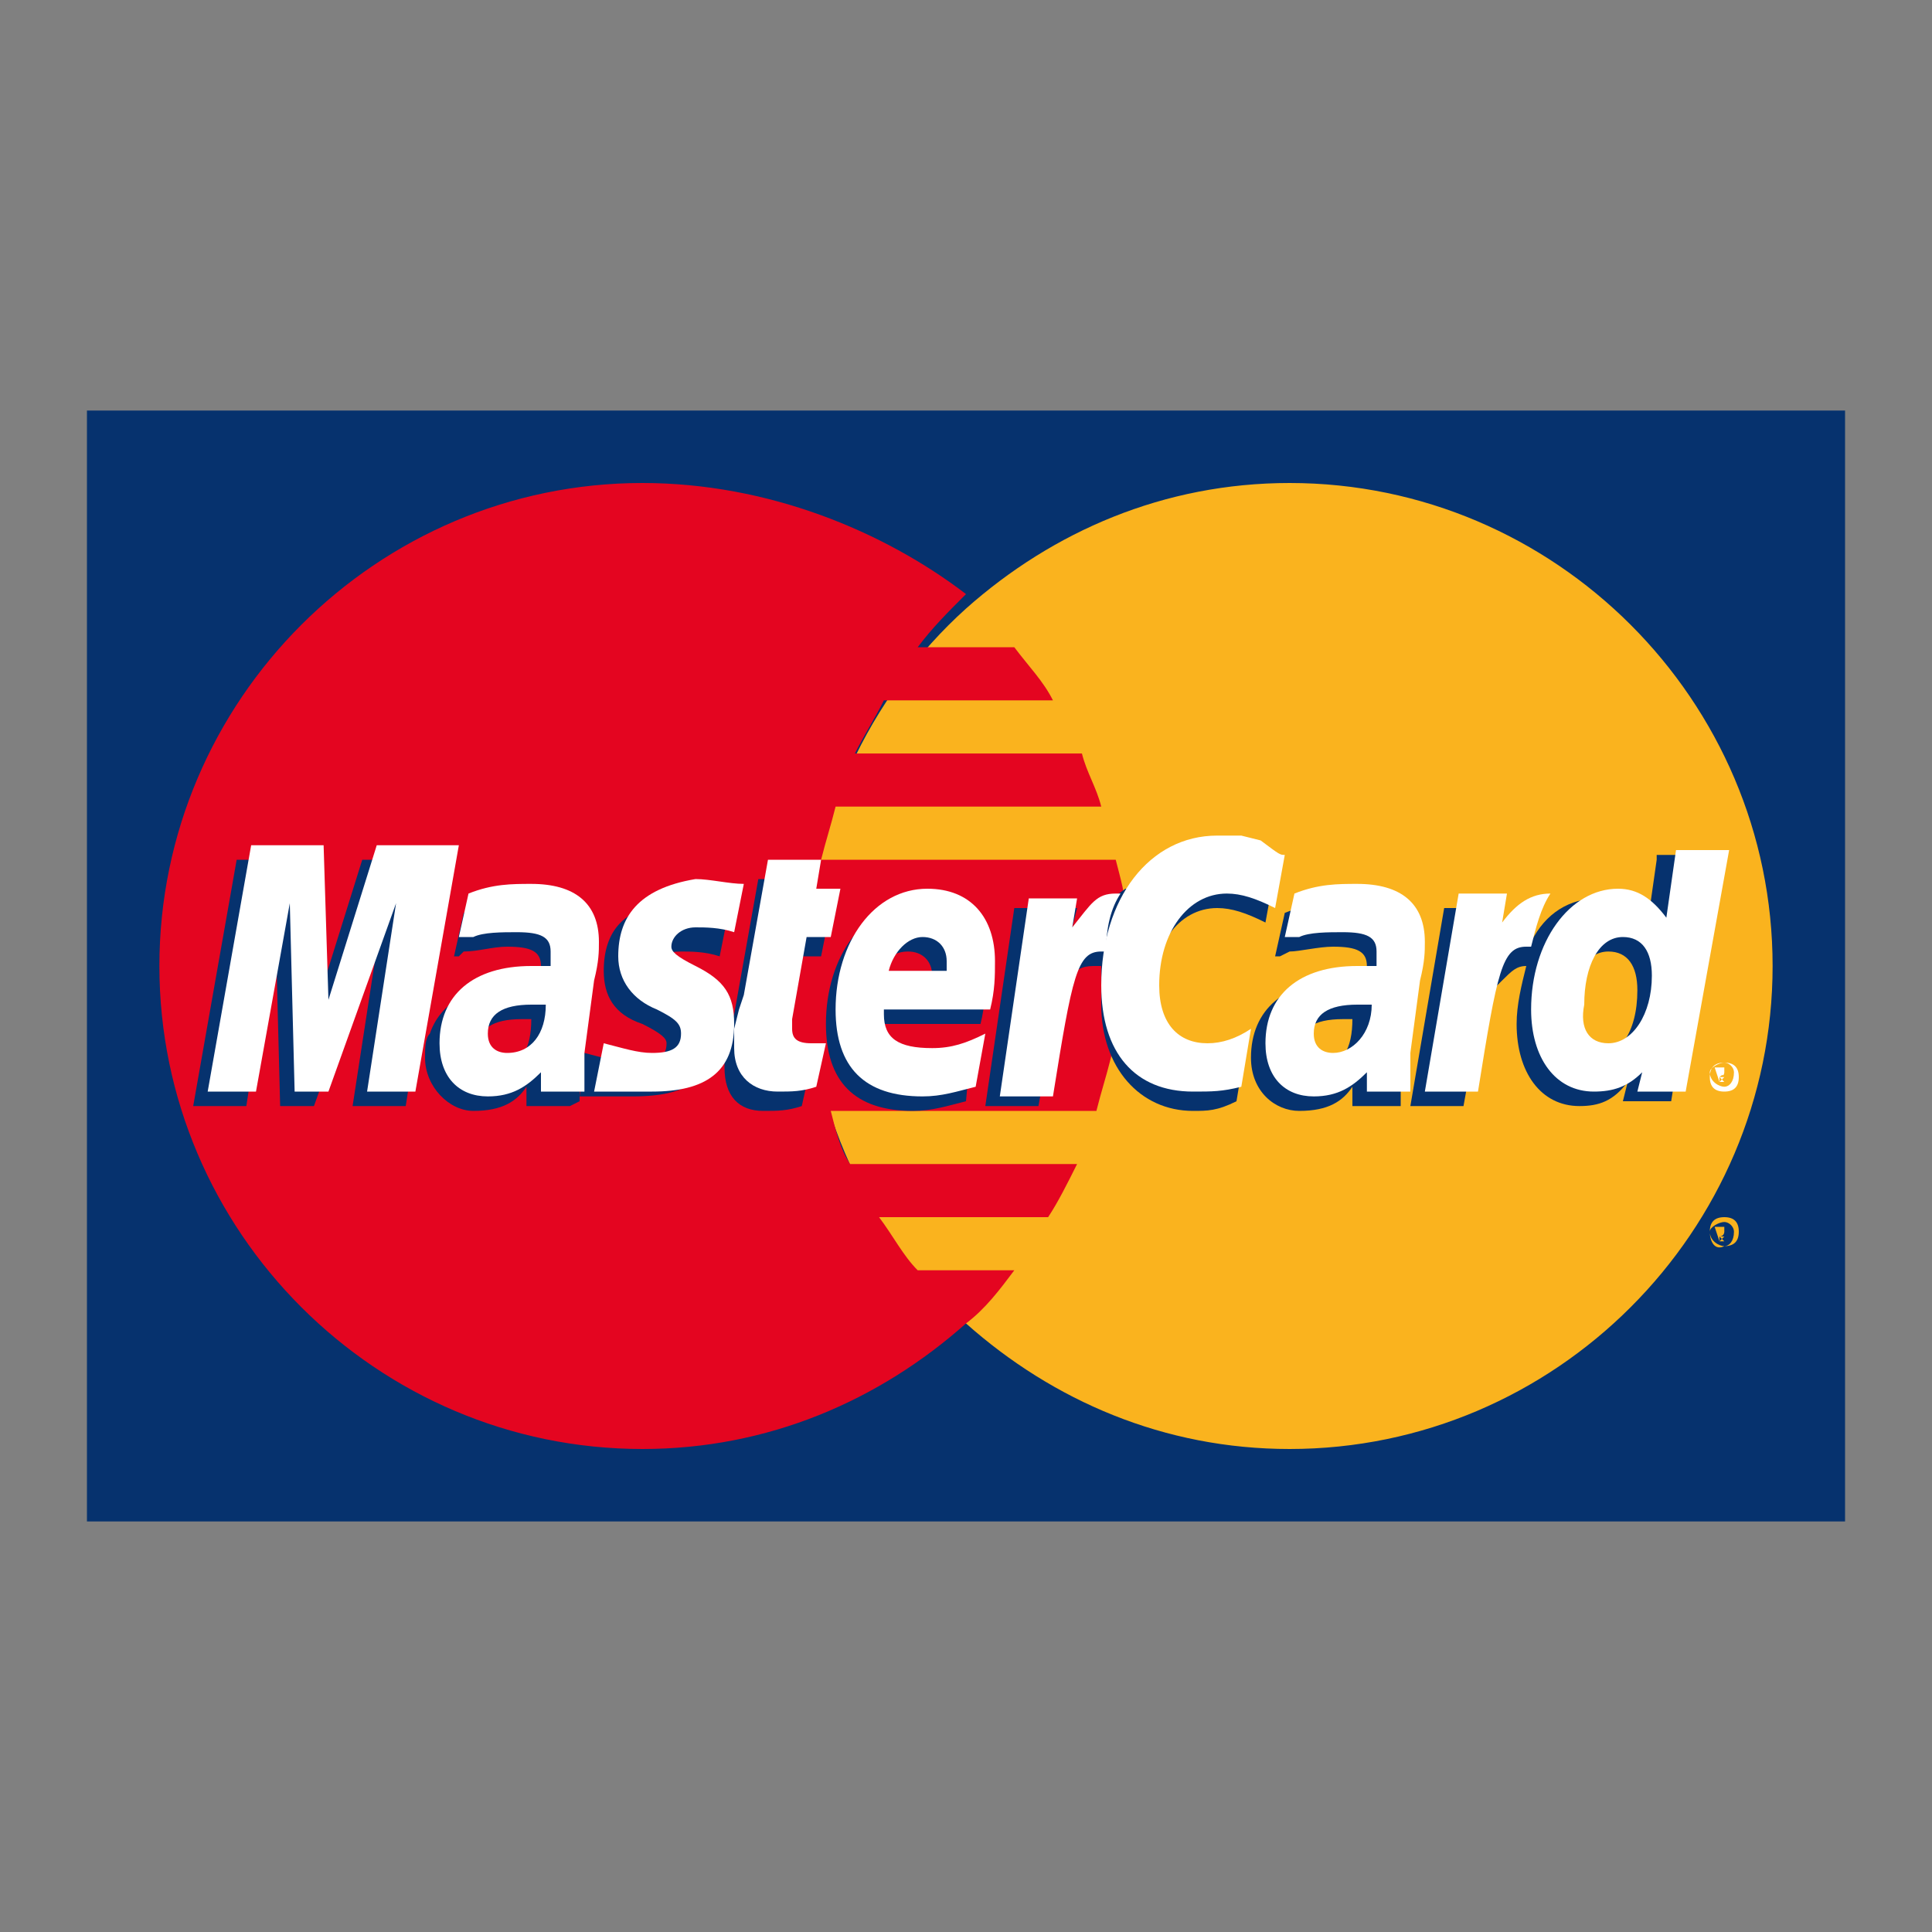 <?xml version="1.0" encoding="utf-8"?>
<!-- Generator: Adobe Illustrator 19.1.0, SVG Export Plug-In . SVG Version: 6.00 Build 0)  -->
<svg version="1.1" id="Lager_1" xmlns="http://www.w3.org/2000/svg" xmlns:xlink="http://www.w3.org/1999/xlink" x="0px" y="0px"
	 viewBox="0 0 40 40" style="enable-background:new 0 0 40 40;" xml:space="preserve">
<rect x="0" y="0" width="40" height="40" fill="#808080" stroke="none"/>
<style type="text/css">
	.st0{fill-rule:evenodd;clip-rule:evenodd;fill:#06326E;}
	.st1{fill-rule:evenodd;clip-rule:evenodd;fill:#FAB31E;}
	.st2{fill-rule:evenodd;clip-rule:evenodd;fill:#E40520;}
	.st3{fill-rule:evenodd;clip-rule:evenodd;fill:#FFFFFF;}
</style>
<g>
	<polygon class="st0" points="1.8,31.5 38.2,31.5 38.2,8.5 1.8,8.5 1.8,31.5 	"/>
	<path class="st1" d="M20,27.4c1.8,1.6,4.1,2.6,6.7,2.6c5.5,0,10-4.5,10-10c0-5.5-4.5-10-10-10c-2.6,0-4.9,1-6.7,2.6
		c-2,1.8-3.3,4.5-3.3,7.4S18,25.6,20,27.4L20,27.4z"/>
	<path class="st1" d="M35.4,25.5c0-0.2,0.1-0.3,0.3-0.3c0.2,0,0.3,0.1,0.3,0.3c0,0.2-0.1,0.3-0.3,0.3C35.5,25.9,35.4,25.7,35.4,25.5
		L35.4,25.5z M35.7,25.8c0.1,0,0.2-0.1,0.2-0.3c0-0.1-0.1-0.2-0.2-0.2c-0.1,0-0.3,0.1-0.3,0.2C35.4,25.7,35.6,25.8,35.7,25.8
		L35.7,25.8z M35.6,25.7L35.6,25.7l-0.1-0.3h0.1c0,0,0.1,0,0.1,0c0,0,0,0,0,0.1c0,0,0,0.1-0.1,0.1l0.1,0.1H35.6l0.1-0.1h-0.1V25.7
		L35.6,25.7z M35.6,25.5L35.6,25.5C35.7,25.5,35.7,25.5,35.6,25.5C35.7,25.5,35.7,25.5,35.6,25.5C35.7,25.5,35.7,25.5,35.6,25.5
		C35.7,25.5,35.7,25.5,35.6,25.5L35.6,25.5L35.6,25.5L35.6,25.5z"/>
	<path class="st2" d="M23.3,18.9c0-0.4-0.1-0.7-0.2-1.1H17c0.1-0.4,0.2-0.7,0.3-1.1h5.5c-0.1-0.4-0.3-0.7-0.4-1.1h-4.7
		c0.2-0.4,0.4-0.7,0.6-1.1h3.5c-0.2-0.4-0.5-0.7-0.8-1.1h-2c0.3-0.4,0.6-0.7,1-1.1C18.3,11,15.9,10,13.3,10c-5.5,0-10,4.5-10,10
		c0,5.5,4.5,10,10,10c2.6,0,4.9-1,6.7-2.6l0,0c0.4-0.3,0.7-0.7,1-1.1h-2c-0.3-0.3-0.5-0.7-0.8-1.1h3.5c0.2-0.3,0.4-0.7,0.6-1.1h-4.7
		c-0.2-0.3-0.3-0.7-0.4-1.1h5.5c0.1-0.4,0.2-0.7,0.3-1.1c0.1-0.4,0.1-0.7,0.2-1.1c0-0.4,0.1-0.7,0.1-1.1S23.3,19.3,23.3,18.9
		L23.3,18.9z"/>
	<path class="st3" d="M35.4,22.3c0-0.2,0.1-0.3,0.3-0.3c0.2,0,0.3,0.1,0.3,0.3c0,0.2-0.1,0.3-0.3,0.3C35.5,22.6,35.4,22.5,35.4,22.3
		L35.4,22.3z M35.7,22.5c0.1,0,0.2-0.1,0.2-0.3c0-0.1-0.1-0.2-0.2-0.2c-0.1,0-0.3,0.1-0.3,0.2C35.4,22.4,35.6,22.5,35.7,22.5
		L35.7,22.5z M35.6,22.4L35.6,22.4l-0.1-0.3h0.1c0,0,0.1,0,0.1,0c0,0,0,0,0,0.1c0,0,0,0.1-0.1,0.1l0.1,0.1H35.6l0.1-0.1h-0.1V22.4
		L35.6,22.4z M35.6,22.3L35.6,22.3C35.7,22.3,35.7,22.3,35.6,22.3C35.7,22.3,35.7,22.2,35.6,22.3C35.7,22.2,35.7,22.2,35.6,22.3
		C35.7,22.2,35.7,22.2,35.6,22.3L35.6,22.3L35.6,22.3L35.6,22.3z"/>
	<path class="st0" d="M16.6,22.9C16.3,23,16.1,23,15.8,23c-0.5,0-0.8-0.3-0.8-0.9c0-0.1,0-0.2,0-0.4l0.1-0.4l0.1-0.3l0.5-2.8h1
		l-0.1,0.6h0.6l-0.2,1h-0.6l-0.3,1.7c0,0.1,0,0.1,0,0.2c0,0.2,0.1,0.3,0.4,0.3c0.1,0,0.2,0,0.3,0L16.6,22.9L16.6,22.9z"/>
	<path class="st0" d="M20,22.8c-0.4,0.1-0.7,0.2-1.1,0.2c-1.2,0-1.8-0.6-1.8-1.8c0-1.4,0.8-2.5,1.9-2.5c0.9,0,1.4,0.6,1.4,1.5
		c0,0.3,0,0.6-0.1,1h-2.2c0,0.1,0,0.1,0,0.1c0,0.5,0.3,0.7,0.9,0.7c0.4,0,0.7-0.1,1.1-0.3L20,22.8L20,22.8z M19.3,20.4
		c0-0.1,0-0.2,0-0.2c0-0.3-0.2-0.5-0.5-0.5c-0.4,0-0.6,0.3-0.7,0.7H19.3L19.3,20.4z"/>
	<polygon class="st0" points="8.4,22.9 7.3,22.9 7.9,19 6.5,22.9 5.8,22.9 5.7,19 5.1,22.9 4,22.9 4.9,17.8 6.4,17.8 6.5,21 
		7.5,17.8 9.2,17.8 8.4,22.9 	"/>
	<path class="st0" d="M11,21.1c-0.1,0-0.1,0-0.2,0c-0.6,0-0.9,0.2-0.9,0.6c0,0.3,0.2,0.4,0.4,0.4C10.8,22.1,11,21.7,11,21.1L11,21.1
		z M11.8,22.9h-0.9l0-0.4c-0.2,0.3-0.5,0.5-1.1,0.5c-0.5,0-1-0.5-1-1.1c0-0.2,0-0.4,0.1-0.5c0.2-0.6,0.8-1,1.8-1.1
		c0.1,0,0.3,0,0.5,0c0-0.1,0-0.2,0-0.3c0-0.3-0.2-0.4-0.7-0.4c-0.3,0-0.6,0.1-0.9,0.1l-0.1,0.1H9.4l0.2-0.9c0.5-0.2,0.9-0.2,1.3-0.2
		c0.9,0,1.4,0.4,1.4,1.2c0,0.2,0,0.4-0.1,0.8l-0.2,1.5l0,0.3l0,0.2v0.1L11.8,22.9L11.8,22.9z"/>
	<path class="st0" d="M25.2,18.8c0.3,0,0.6,0.1,1,0.3l0.2-1.1c-0.1,0-0.1,0-0.3-0.1l-0.4-0.1c-0.1,0-0.3-0.1-0.5-0.1
		c-0.5,0-0.8,0-1.2,0.2c-0.2,0.1-0.4,0.3-0.6,0.5l-0.1,0l-1.1,0.8l0.1-0.4H21l-0.6,4.1h1.1l0.4-2.2c0,0,0.2-0.3,0.2-0.4
		c0.2-0.3,0.4-0.3,0.6-0.3c0,0,0.1,0,0.1,0c0,0.2,0,0.5,0,0.8c0,1.3,0.8,2.2,1.9,2.2c0.3,0,0.5,0,0.9-0.2l0.2-1.2
		c-0.4,0.2-0.6,0.3-0.9,0.3c-0.6,0-1-0.4-1-1.2C23.8,19.6,24.4,18.8,25.2,18.8L25.2,18.8z"/>
	<path class="st0" d="M34.3,17.8l-0.2,1.4c-0.3-0.4-0.6-0.6-1-0.6c-0.6,0-1.1,0.3-1.4,0.9l0,0L31,19.2l0.1-0.4h-1.2l-0.7,4.1h1.1
		l0.4-2.2c0,0,0.3-0.3,0.4-0.4c0.2-0.2,0.3-0.3,0.5-0.3c-0.1,0.4-0.2,0.8-0.2,1.2c0,1,0.5,1.7,1.3,1.7c0.4,0,0.7-0.1,1-0.5l-0.1,0.4
		h1l0.8-5.1H34.3L34.3,17.8z M33,21.9c-0.4,0-0.5-0.3-0.5-0.8c0-0.8,0.3-1.4,0.8-1.4c0.4,0,0.6,0.3,0.6,0.8
		C33.9,21.4,33.5,21.9,33,21.9L33,21.9z"/>
	<path class="st0" d="M28,21.1c-0.1,0-0.1,0-0.2,0c-0.6,0-0.9,0.2-0.9,0.6c0,0.3,0.2,0.4,0.4,0.4C27.8,22.1,28,21.7,28,21.1L28,21.1
		z M28.9,22.9h-0.9l0-0.4c-0.2,0.3-0.5,0.5-1.1,0.5c-0.5,0-1-0.4-1-1.1c0-1,0.7-1.6,1.9-1.6c0.1,0,0.3,0,0.5,0c0-0.1,0-0.2,0-0.3
		c0-0.3-0.2-0.4-0.7-0.4c-0.3,0-0.7,0.1-0.9,0.1l-0.2,0.1h-0.1l0.2-0.9c0.5-0.2,0.9-0.2,1.3-0.2c0.9,0,1.4,0.4,1.4,1.2
		c0,0.2,0,0.4-0.1,0.8L29,22.2l0,0.3l0,0.2l0,0.1V22.9L28.9,22.9z"/>
	<path class="st0" d="M14.1,19.7c0.2,0,0.5,0,0.8,0.1l0.2-1c-0.3,0-0.7-0.1-1-0.1c-1.2,0-1.6,0.6-1.6,1.4c0,0.5,0.2,0.9,0.8,1.1
		c0.4,0.2,0.5,0.3,0.5,0.4c0,0.3-0.2,0.4-0.7,0.4c-0.3,0-0.6-0.1-1-0.2l-0.1,0.9h0l0.2,0c0.1,0,0.2,0,0.3,0c0.3,0,0.5,0,0.6,0
		c1.2,0,1.7-0.4,1.7-1.4c0-0.6-0.3-0.9-0.8-1.1c-0.4-0.2-0.5-0.2-0.5-0.4C13.6,19.8,13.8,19.7,14.1,19.7L14.1,19.7z"/>
	<path class="st3" d="M26.6,17.7l-0.2,1.1c-0.4-0.2-0.7-0.3-1-0.3c-0.8,0-1.4,0.8-1.4,1.9c0,0.8,0.4,1.2,1,1.2
		c0.3,0,0.6-0.1,0.9-0.3l-0.2,1.2c-0.4,0.1-0.6,0.1-1,0.1c-1.2,0-1.9-0.8-1.9-2.2c0-1.8,1-3.1,2.4-3.1c0.2,0,0.4,0,0.5,0l0.4,0.1
		C26.5,17.7,26.5,17.7,26.6,17.7L26.6,17.7z"/>
	<path class="st3" d="M23.2,18.5c0,0-0.1,0-0.1,0c-0.4,0-0.5,0.2-0.9,0.7l0.1-0.6h-1l-0.6,4.1h1.1c0.4-2.5,0.5-3,1-3c0,0,0,0,0.1,0
		C22.9,19.2,23,18.8,23.2,18.5L23.2,18.5L23.2,18.5z"/>
	<path class="st3" d="M16.9,22.5c-0.3,0.1-0.5,0.1-0.8,0.1c-0.5,0-0.9-0.3-0.9-0.9c0-0.1,0-0.2,0-0.4l0.1-0.4l0.1-0.3l0.5-2.8H17
		l-0.1,0.6h0.5l-0.2,1h-0.5l-0.3,1.7c0,0.1,0,0.1,0,0.2c0,0.2,0.1,0.3,0.4,0.3c0.1,0,0.2,0,0.3,0L16.9,22.5L16.9,22.5z"/>
	<path class="st3" d="M12.8,19.8c0,0.5,0.3,0.9,0.8,1.1c0.4,0.2,0.5,0.3,0.5,0.5c0,0.3-0.2,0.4-0.6,0.4c-0.3,0-0.6-0.1-1-0.2l-0.2,1
		h0.1l0.2,0c0.1,0,0.2,0,0.3,0c0.3,0,0.5,0,0.6,0c1.1,0,1.7-0.4,1.7-1.4c0-0.6-0.2-0.9-0.8-1.2c-0.4-0.2-0.5-0.3-0.5-0.4
		c0-0.2,0.2-0.4,0.5-0.4c0.2,0,0.5,0,0.8,0.1l0.2-1c-0.3,0-0.7-0.1-1-0.1C13.2,18.4,12.8,19,12.8,19.8L12.8,19.8z"/>
	<path class="st3" d="M34.9,22.6h-1l0.1-0.4c-0.3,0.3-0.6,0.4-1,0.4c-0.8,0-1.3-0.7-1.3-1.7c0-1.4,0.8-2.5,1.8-2.5
		c0.4,0,0.7,0.2,1,0.6l0.2-1.4h1.1L34.9,22.6L34.9,22.6z M33.3,21.6c0.5,0,0.9-0.6,0.9-1.4c0-0.5-0.2-0.8-0.6-0.8
		c-0.5,0-0.8,0.6-0.8,1.4C32.7,21.3,32.9,21.6,33.3,21.6L33.3,21.6z"/>
	<path class="st3" d="M20.2,22.5c-0.4,0.1-0.7,0.2-1.1,0.2c-1.2,0-1.8-0.6-1.8-1.8c0-1.4,0.8-2.5,1.9-2.5c0.9,0,1.4,0.6,1.4,1.5
		c0,0.3,0,0.6-0.1,1h-2.2c0,0.1,0,0.1,0,0.1c0,0.5,0.3,0.7,1,0.7c0.4,0,0.7-0.1,1.1-0.3L20.2,22.5L20.2,22.5z M19.6,20.1
		c0-0.1,0-0.2,0-0.2c0-0.3-0.2-0.5-0.5-0.5c-0.3,0-0.6,0.3-0.7,0.7H19.6L19.6,20.1z"/>
	<polygon class="st3" points="8.6,22.6 7.6,22.6 8.2,18.7 6.8,22.6 6.1,22.6 6,18.7 5.3,22.6 4.3,22.6 5.2,17.5 6.7,17.5 6.8,20.7 
		7.8,17.5 9.5,17.5 8.6,22.6 	"/>
	<path class="st3" d="M11.3,20.8c-0.1,0-0.2,0-0.3,0c-0.6,0-0.9,0.2-0.9,0.6c0,0.3,0.2,0.4,0.4,0.4C11,21.8,11.3,21.4,11.3,20.8
		L11.3,20.8z M12.1,22.6h-0.9l0-0.4c-0.3,0.3-0.6,0.5-1.1,0.5c-0.6,0-1-0.4-1-1.1c0-1,0.7-1.6,1.9-1.6c0.1,0,0.3,0,0.4,0
		c0-0.1,0-0.2,0-0.3c0-0.3-0.2-0.4-0.7-0.4c-0.3,0-0.7,0-0.9,0.1l-0.2,0l-0.1,0l0.2-0.9c0.5-0.2,0.9-0.2,1.3-0.2
		c0.9,0,1.4,0.4,1.4,1.2c0,0.2,0,0.4-0.1,0.8l-0.2,1.5l0,0.3l0,0.2l0,0.1L12.1,22.6L12.1,22.6z"/>
	<path class="st3" d="M28.4,20.8c-0.1,0-0.2,0-0.3,0c-0.6,0-0.9,0.2-0.9,0.6c0,0.3,0.2,0.4,0.4,0.4C28,21.8,28.4,21.4,28.4,20.8
		L28.4,20.8z M29.2,22.6h-0.9l0-0.4c-0.3,0.3-0.6,0.5-1.1,0.5c-0.6,0-1-0.4-1-1.1c0-1,0.7-1.6,1.9-1.6c0.1,0,0.3,0,0.4,0
		c0-0.1,0-0.2,0-0.3c0-0.3-0.2-0.4-0.7-0.4c-0.3,0-0.7,0-0.9,0.1l-0.2,0l-0.1,0l0.2-0.9c0.5-0.2,0.9-0.2,1.3-0.2
		c0.9,0,1.4,0.4,1.4,1.2c0,0.2,0,0.4-0.1,0.8l-0.2,1.5l0,0.3l0,0.2l0,0.1V22.6L29.2,22.6z"/>
	<path class="st3" d="M32.1,18.5C32,18.4,32,18.4,32.1,18.5c-0.4,0-0.7,0.2-1,0.6l0.1-0.6h-1l-0.7,4.1h1.1c0.4-2.5,0.5-3,1-3
		c0,0,0,0,0.1,0C31.8,19.2,31.9,18.8,32.1,18.5L32.1,18.5L32.1,18.5z"/>
</g>
</svg>
